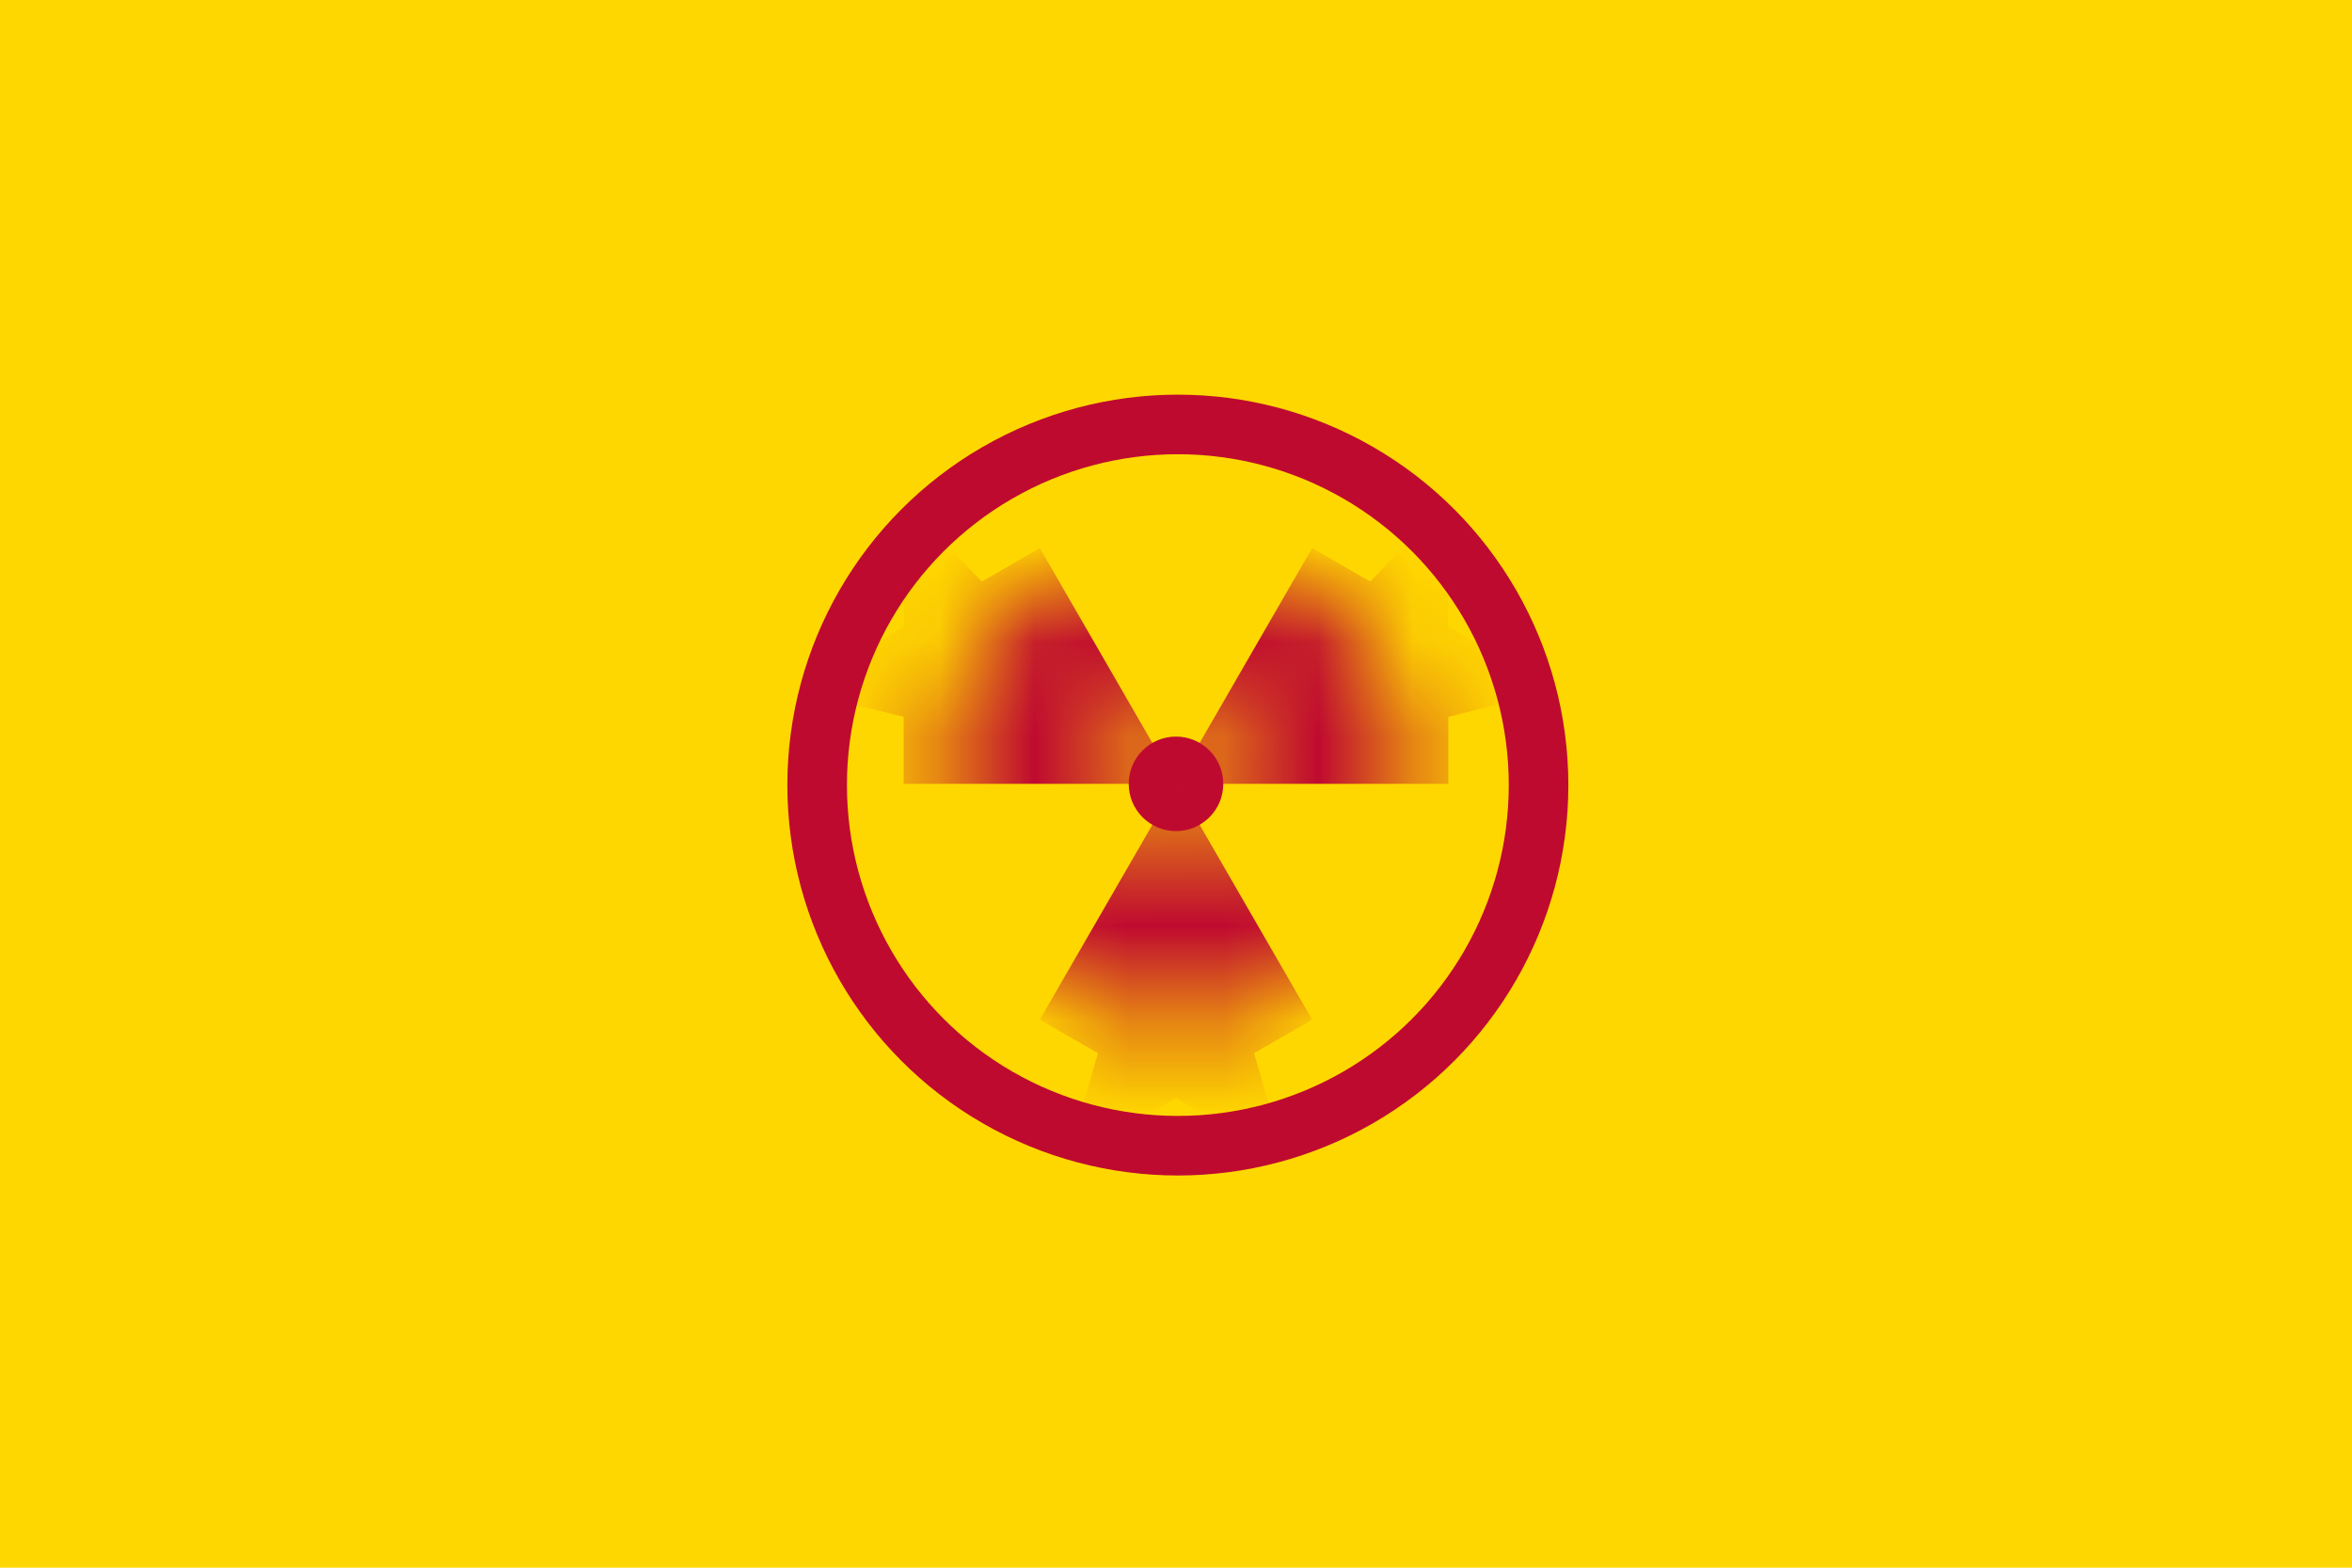 <?xml version="1.0" encoding="UTF-8" standalone="no"?>
<!-- Created with Inkscape (http://www.inkscape.org/) -->

<svg
   xmlns:dc="http://purl.org/dc/elements/1.1/"
   xmlns:cc="http://creativecommons.org/ns#"
   xmlns:rdf="http://www.w3.org/1999/02/22-rdf-syntax-ns#"
   xmlns:svg="http://www.w3.org/2000/svg"
   xmlns="http://www.w3.org/2000/svg"
   xmlns:xlink="http://www.w3.org/1999/xlink"
   xmlns:sodipodi="http://sodipodi.sourceforge.net/DTD/sodipodi-0.dtd"
   xmlns:inkscape="http://www.inkscape.org/namespaces/inkscape"
   width="317.5mm"
   height="211.667mm"
   viewBox="0 0 317.5 211.667"
   version="1.1"
   id="svg8"
   inkscape:version="0.92.5 (2060ec1f9f, 2020-04-08)"
   sodipodi:docname="nm-manhattan.svg">
  <defs
     id="defs2">
    <mask
       height="6"
       width="6"
       y="-3"
       x="-3"
       maskUnits="userSpaceOnUse"
       id="c">
      <circle
         id="circle858"
         r="1.625"
         cx="0"
         cy="0"
         style="fill:none;stroke:#ffffff;stroke-width:1.75" />
    </mask>
  </defs>
  <sodipodi:namedview
     id="base"
     pagecolor="#ffffff"
     bordercolor="#666666"
     borderopacity="1.0"
     inkscape:pageopacity="0.0"
     inkscape:pageshadow="2"
     inkscape:zoom="0.49497475"
     inkscape:cx="606.06893"
     inkscape:cy="424.46708"
     inkscape:document-units="mm"
     inkscape:current-layer="layer1"
     showgrid="false"
     inkscape:window-width="1884"
     inkscape:window-height="1037"
     inkscape:window-x="1956"
     inkscape:window-y="1086"
     inkscape:window-maximized="0" />
  <g
     inkscape:label="Layer 1"
     inkscape:groupmode="layer"
     id="layer1"
     transform="translate(246.167,-43.121)">
    <g
       id="g856"
       transform="matrix(0.265,0,0,0.265,-246.167,43.121)">
      <rect
         id="rect834"
         height="800"
         width="1200"
         x="0"
         y="0"
         style="fill:#ffd700" />
      <g
         id="g841"
         transform="translate(600,400)"
         style="stroke:#bf0a30">
        <circle
           id="circle839"
           r="183.746"
           cx="1.1368684e-13"
           cy="4.1947485e-05"
           style="fill:#ffd700;stroke-width:30.357" />
      </g>
    </g>
    <circle
       style="fill:#bf0a30;fill-opacity:1;stroke-width:12.764"
       cy="148.955"
       cx="-87.417"
       r="6.382"
       id="circle865" />
    <g
       style="fill:#bf0a30;fill-opacity:1"
       mask="url(#c)"
       id="g875"
       transform="matrix(12.764,0,0,12.764,-87.417,148.955)">
      <g
         style="fill:#bf0a30;fill-opacity:1"
         id="a">
        <path
           style="fill:#bf0a30;fill-opacity:1"
           inkscape:connector-curvature="0"
           id="b"
           transform="rotate(30)"
           d="M 0,0 V 2.88 H 3" />
        <use
           style="fill:#bf0a30;fill-opacity:1"
           height="100%"
           width="100%"
           y="0"
           x="0"
           transform="scale(-1,1)"
           xlink:href="#b"
           id="use868" />
      </g>
      <use
         style="fill:#bf0a30;fill-opacity:1"
         height="100%"
         width="100%"
         y="0"
         x="0"
         transform="rotate(120)"
         xlink:href="#a"
         id="use871" />
      <use
         style="fill:#bf0a30;fill-opacity:1"
         height="100%"
         width="100%"
         y="0"
         x="0"
         transform="rotate(-120)"
         xlink:href="#a"
         id="use873" />
    </g>
  </g>
</svg>
